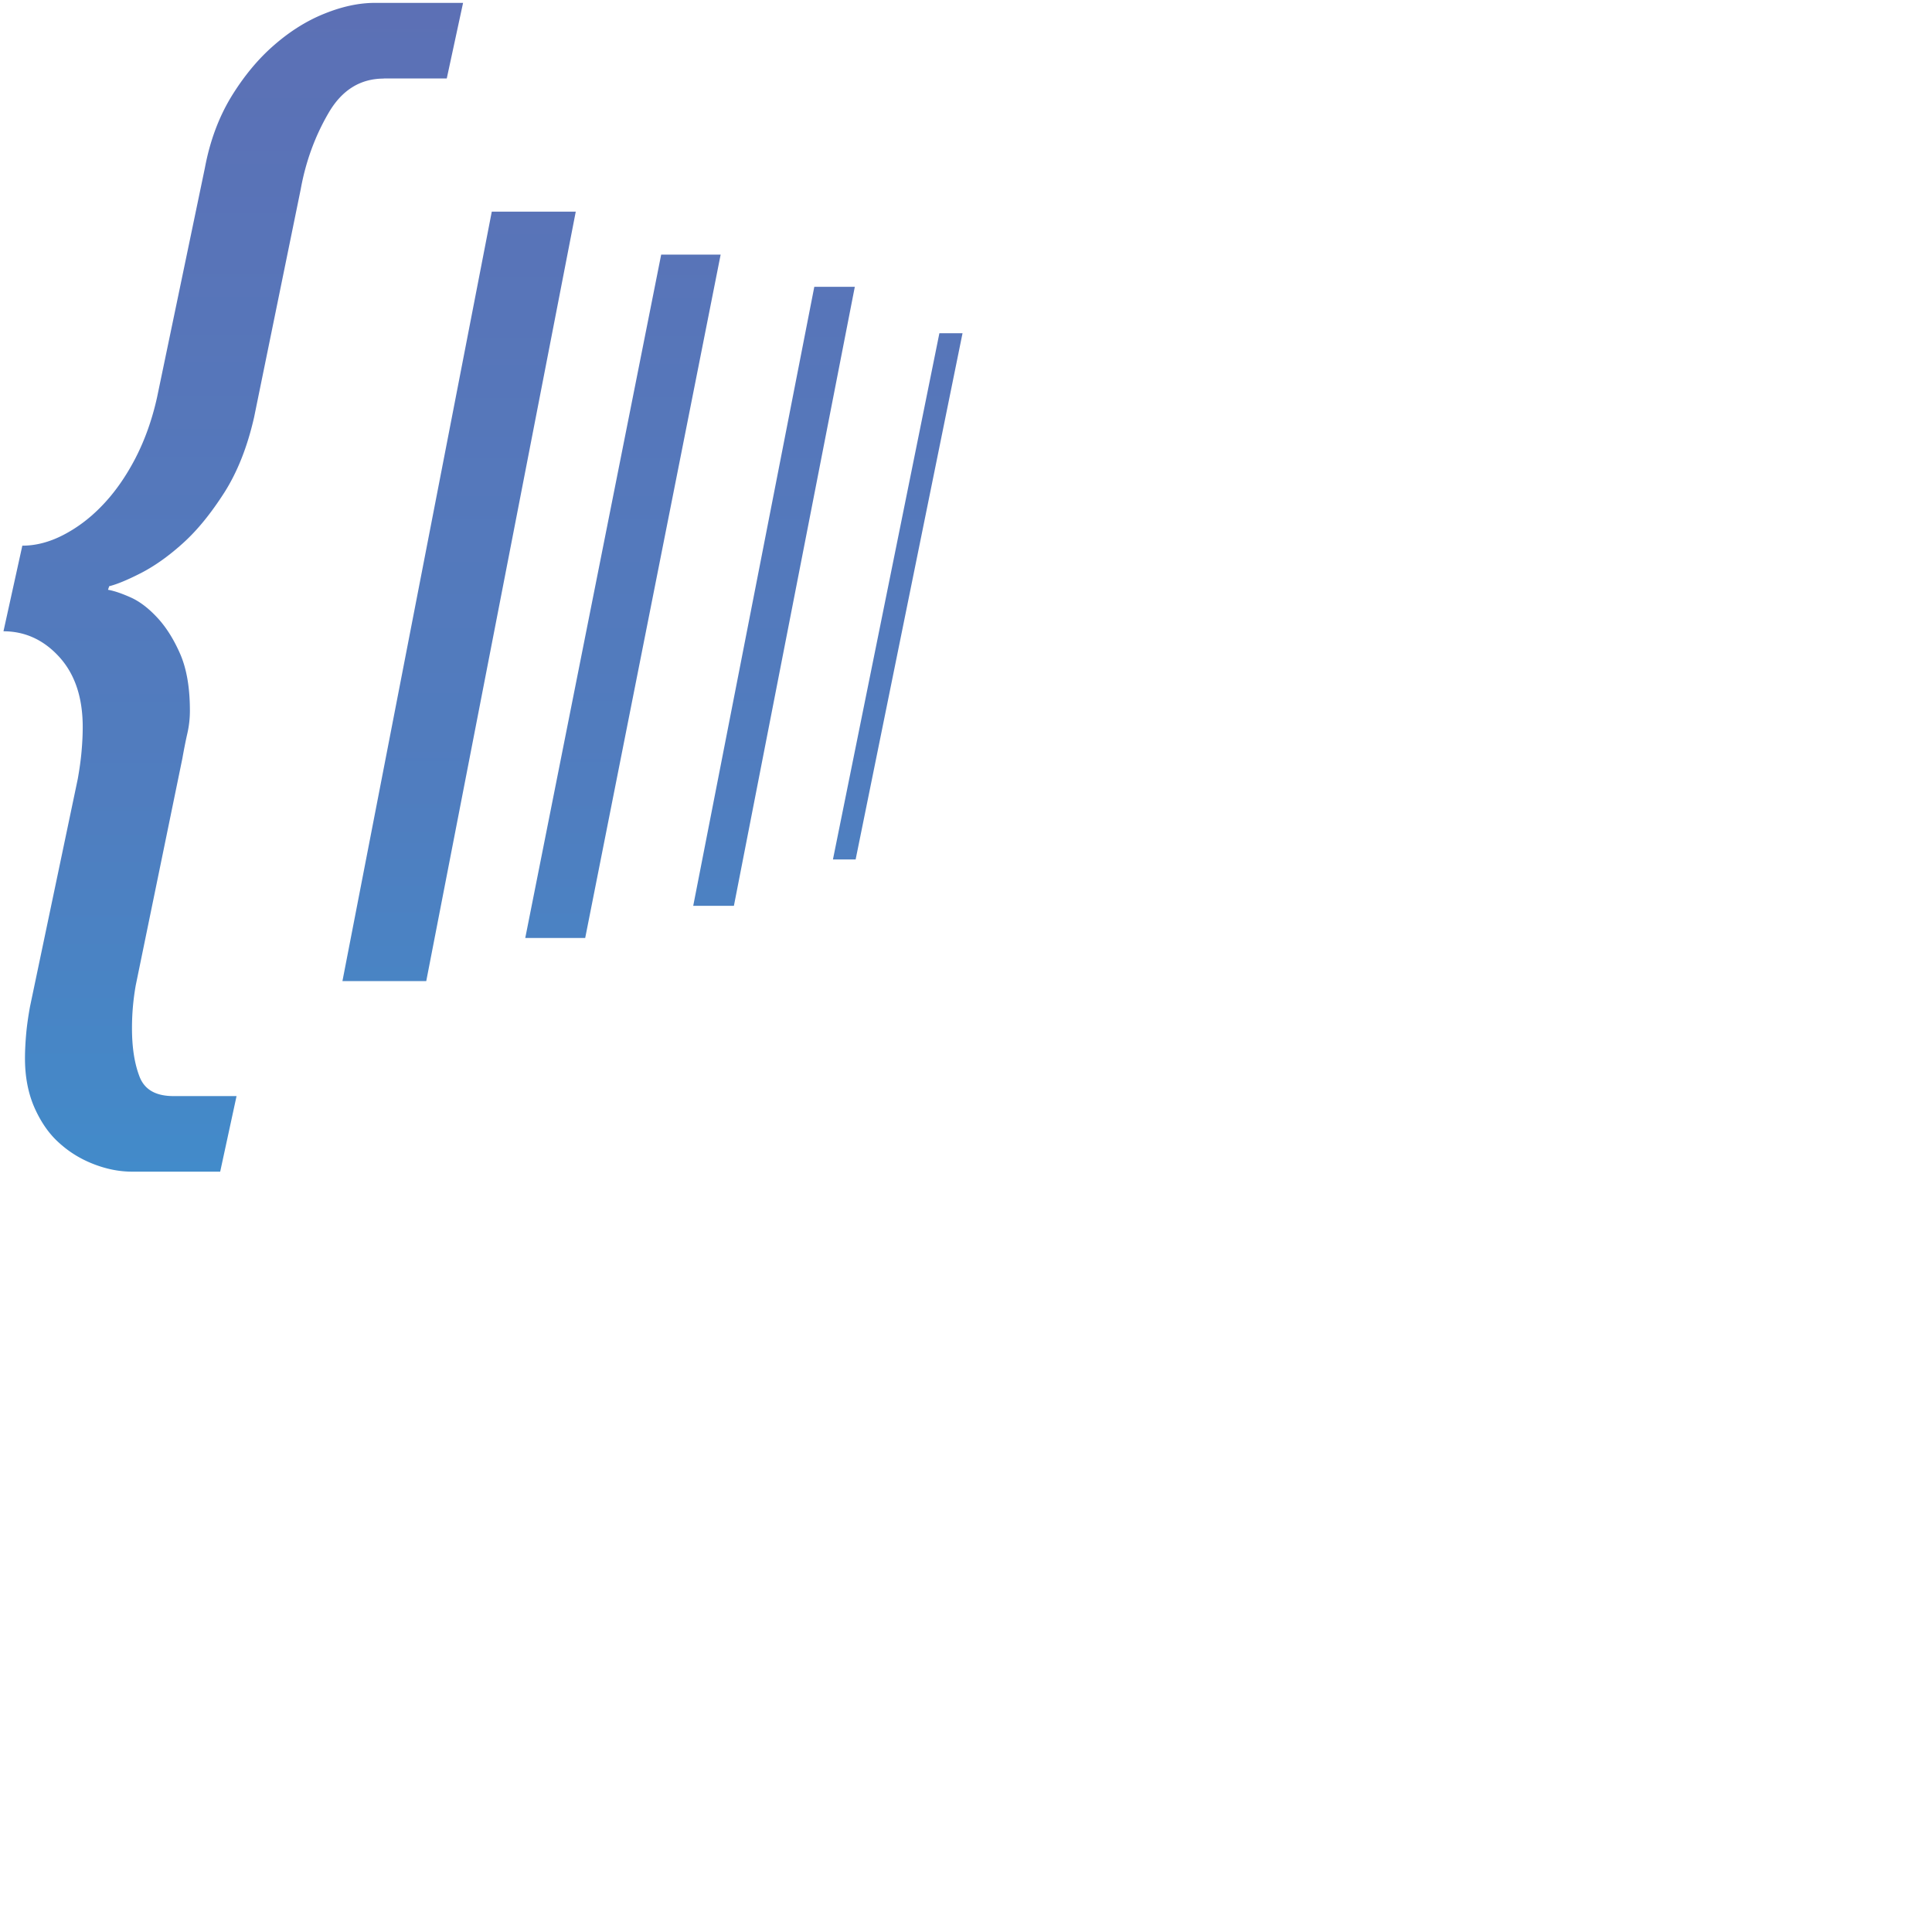 <svg xmlns="http://www.w3.org/2000/svg" version="1.1" viewBox="0 0 512 512" fill="currentColor"><defs><linearGradient id="logosCssnext0" x1="50.002%" x2="50.002%" y1=".003%" y2="100%"><stop offset="0%" stop-color="#5C70B5"/><stop offset="67.5%" stop-color="#507DBF"/><stop offset="100%" stop-color="#428BCA"/></linearGradient><linearGradient id="logosCssnext1" x1="49.999%" x2="49.999%" y1="-27.14%" y2="124.765%"><stop offset="0%" stop-color="#5C70B5"/><stop offset="67.5%" stop-color="#507DBF"/><stop offset="100%" stop-color="#428BCA"/></linearGradient><linearGradient id="logosCssnext2" x1="50.01%" x2="50.01%" y1="-36.855%" y2="134.212%"><stop offset="0%" stop-color="#5C70B5"/><stop offset="67.5%" stop-color="#507DBF"/><stop offset="100%" stop-color="#428BCA"/></linearGradient><linearGradient id="logosCssnext3" x1="49.998%" x2="49.998%" y1="-45.87%" y2="142.961%"><stop offset="0%" stop-color="#5C70B5"/><stop offset="67.5%" stop-color="#507DBF"/><stop offset="100%" stop-color="#428BCA"/></linearGradient><linearGradient id="logosCssnext4" x1="49.998%" x2="49.998%" y1="-62.79%" y2="159.334%"><stop offset="0%" stop-color="#5C70B5"/><stop offset="67.5%" stop-color="#507DBF"/><stop offset="100%" stop-color="#428BCA"/></linearGradient></defs><path fill="url(#logosCssnext0)" d="M101.723 20.826c-6.23 0-11.14 3.03-14.683 9.162c-3.559 6.11-6.028 12.855-7.349 20.174l-12.348 60.395c-1.775 7.82-4.394 14.445-7.848 19.906c-3.477 5.431-7.066 9.908-10.841 13.333c-3.798 3.454-7.52 6.11-11.199 8.02c-3.663 1.88-6.543 3.059-8.513 3.536l-.32.948c1.559.261 3.544.925 6.006 2.022c2.44 1.09 4.827 2.932 7.184 5.498c2.336 2.552 4.335 5.775 6.021 9.677c1.657 3.902 2.492 8.864 2.492 14.84c0 2.022-.216 3.999-.671 6.013c-.463 2.022-.896 4.23-1.336 6.7l-12.347 60.082a64.723 64.723 0 0 0-.993 11.348c0 5.133.664 9.378 2.007 12.855c1.35 3.47 4.335 5.14 9.02 5.14h16.683L58.353 310.5H34.986c-3.358 0-6.73-.664-10.184-2.006c-3.477-1.35-6.499-3.216-9.177-5.663c-2.694-2.403-4.827-5.551-6.513-9.341c-1.657-3.813-2.492-8.133-2.492-12.997c0-2.022.112-4.193.32-6.543c.21-2.328.56-4.708 1.008-7.17l12.668-60.388c.433-2.462.784-4.842.992-7.215c.21-2.327.314-4.491.314-6.506c0-7.781-2.037-13.936-6.155-18.51c-4.111-4.551-9.088-6.864-14.847-6.864l4.998-22.688c3.544 0 7.185-.933 10.84-2.828c3.664-1.887 7.133-4.476 10.342-7.834c3.215-3.335 6.132-7.438 8.699-12.34c2.552-4.917 4.506-10.348 5.834-16.362L54.302 44.47c1.335-7.11 3.67-13.377 6.998-18.86c3.335-5.432 7.125-10.006 11.348-13.661c4.208-3.671 8.67-6.469 13.362-8.342C90.68 1.72 95.135.764 99.335.764h23.383l-4.32 20.025H101.73z"/><path fill="url(#logosCssnext1)" d="m152.583 56.086l-39.624 203.92H90.748l39.58-203.92z"/><path fill="url(#logosCssnext2)" d="m190.977 67.479l-35.894 181.097h-15.884l36.02-181.097z"/><path fill="url(#logosCssnext3)" d="m226.535 76.006l-32.044 164.05h-10.78l32.088-164.05z"/><path fill="url(#logosCssnext4)" d="m255.08 88.31l-28.328 139.457h-6.014l28.21-139.458z"/></svg>